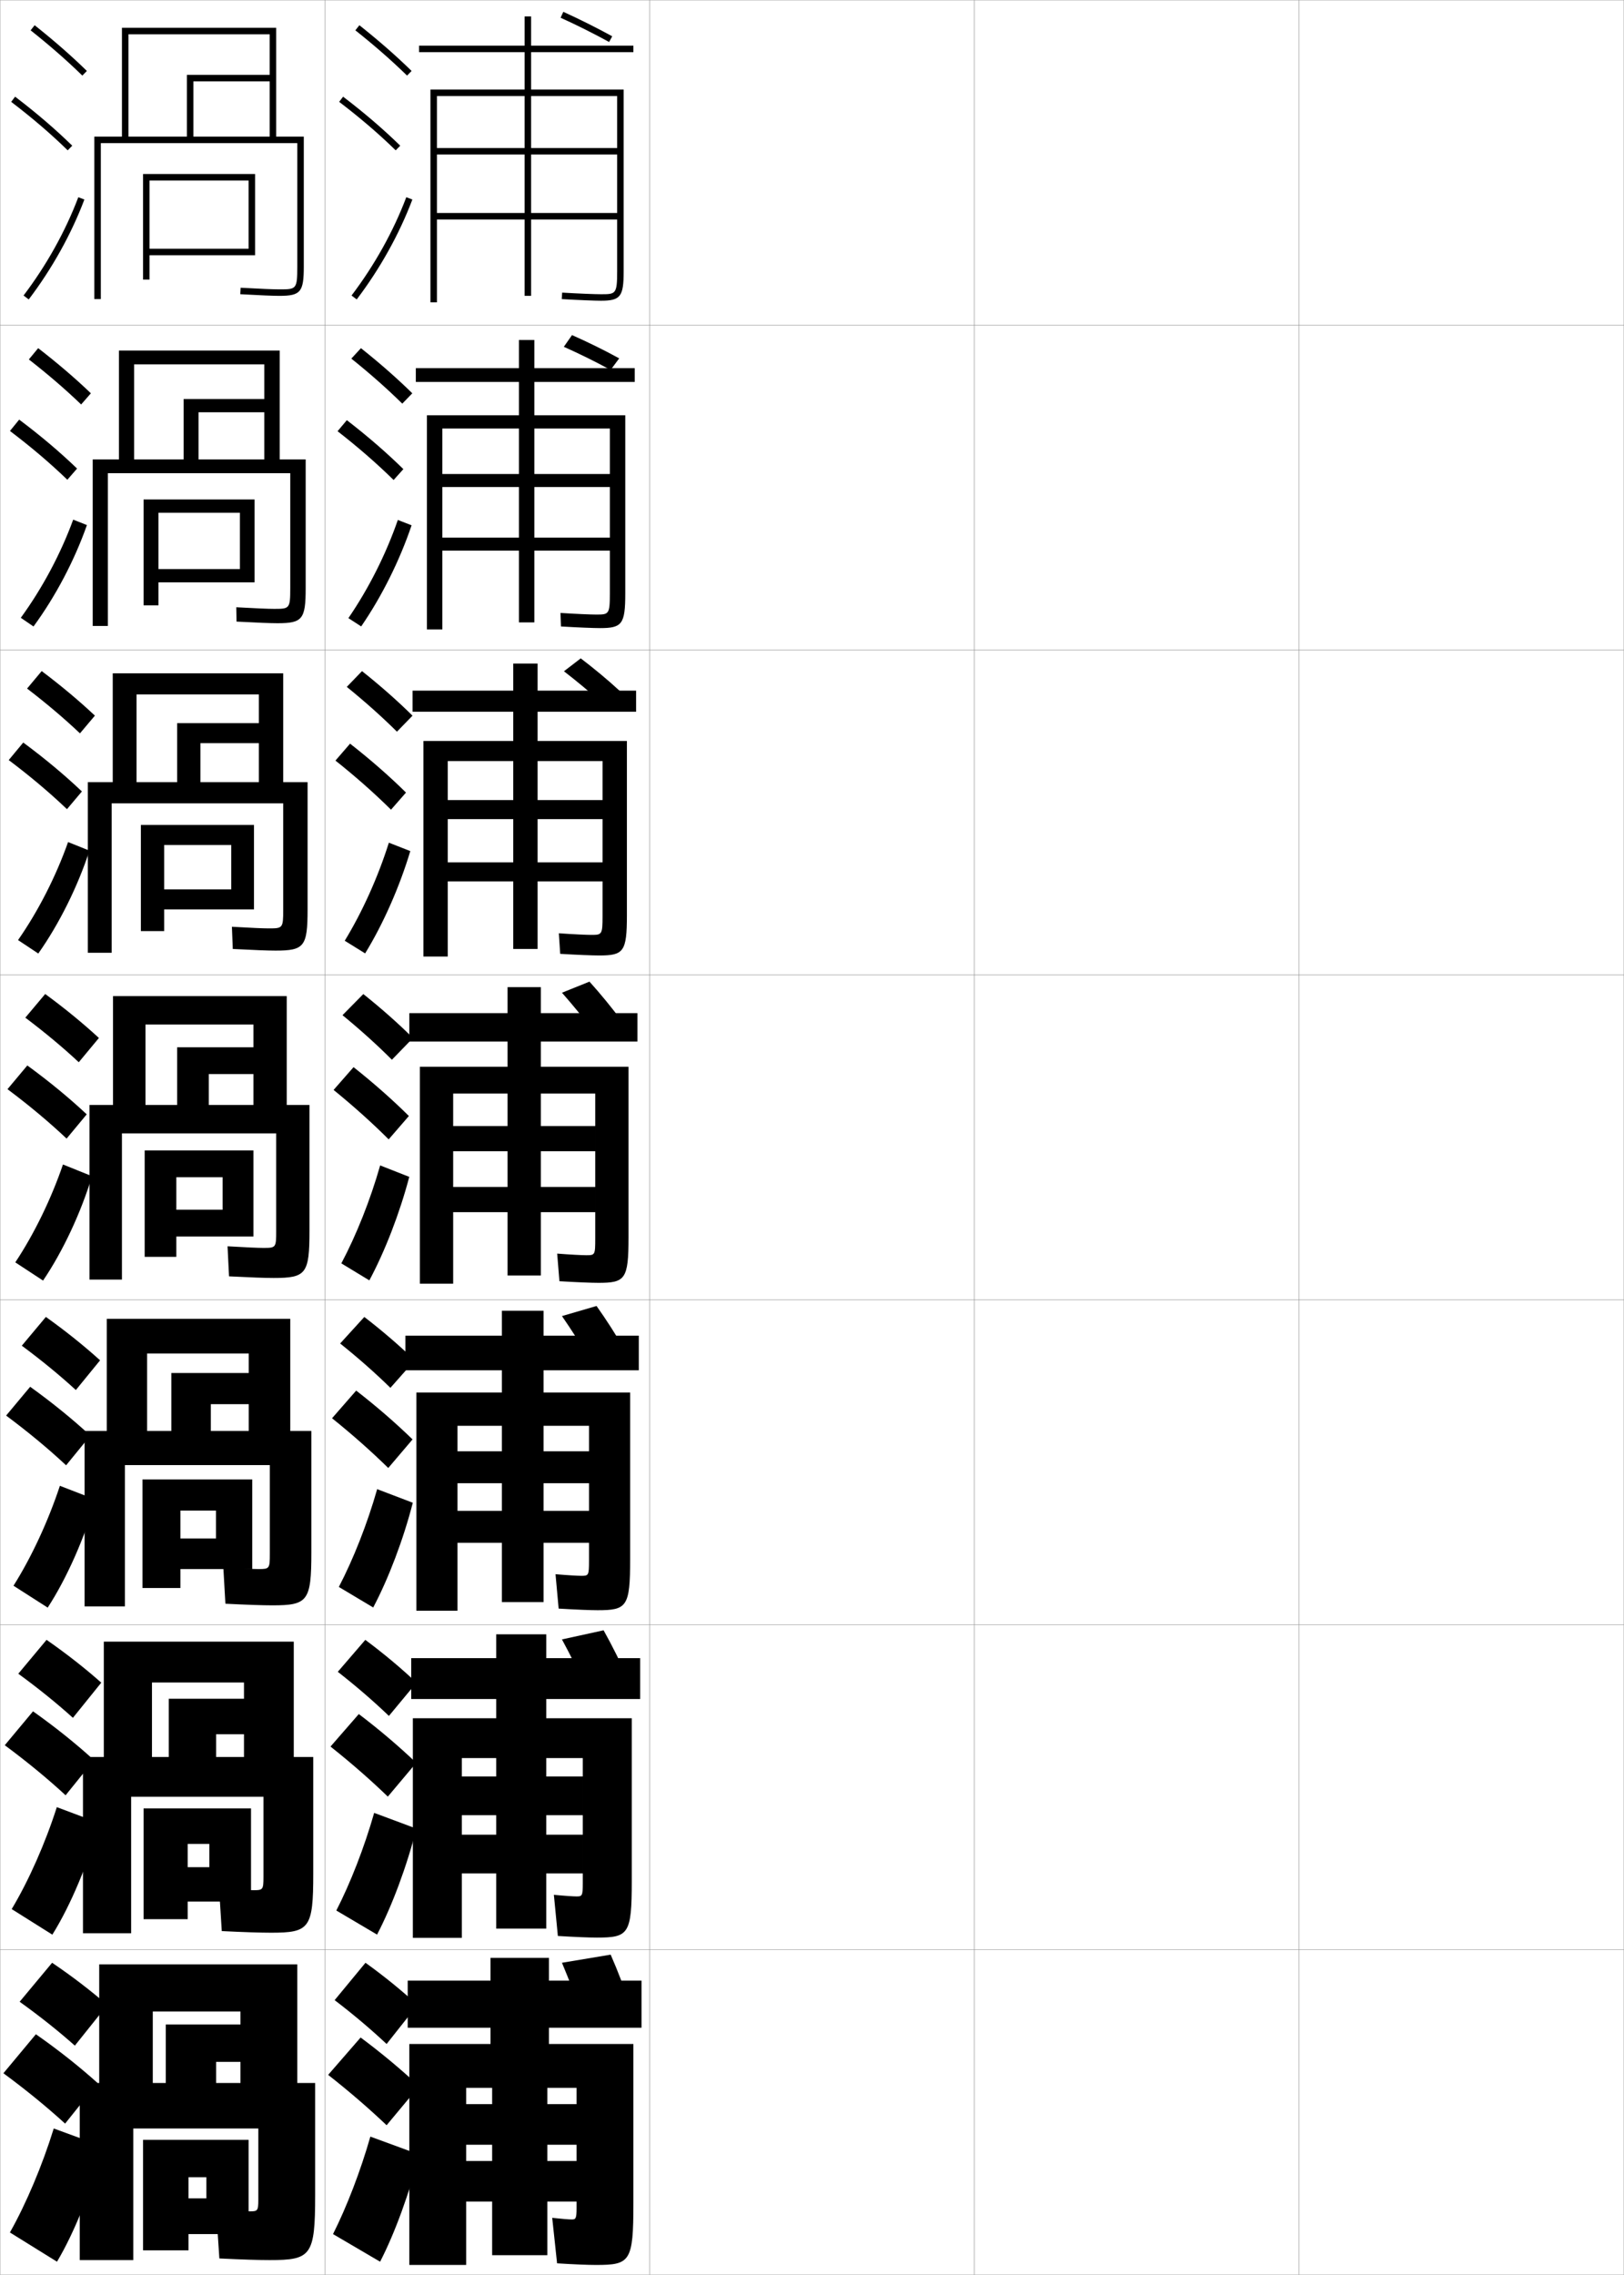 <?xml version="1.0" encoding="utf-8"?>
<!-- Generator: Adobe Illustrator 11 Build 225, SVG Export Plug-In . SVG Version: 6.0.0 Build 78)  -->
<!DOCTYPE svg PUBLIC "-//W3C//DTD SVG 1.0//EN"    "http://www.w3.org/TR/2001/REC-SVG-20010904/DTD/svg10.dtd">
<svg  xmlns="http://www.w3.org/2000/svg" xmlns:xlink="http://www.w3.org/1999/xlink" xmlns:a="http://ns.adobe.com/AdobeSVGViewerExtensions/3.0/"
	 width="500.1" height="700.1" viewBox="0 0 500.1 700.1"
	 overflow="visible" enable-background="new 0 0 500.1 700.1" xml:space="preserve">
		<g id="glyphs">
			<g>
				<rect x="0.05" y="0.05" fill="none" stroke="#999999" stroke-width="0.1" width="100" height="100"/> 
				<rect x="0.05" y="100.05" fill="none" stroke="#999999" stroke-width="0.1" width="100" height="100"/> 
				<rect x="0.05" y="200.05" fill="none" stroke="#999999" stroke-width="0.1" width="100" height="100"/> 
				<rect x="0.05" y="300.05" fill="none" stroke="#999999" stroke-width="0.1" width="100" height="100"/> 
				<rect x="0.05" y="400.05" fill="none" stroke="#999999" stroke-width="0.1" width="100" height="100"/> 
				<rect x="0.05" y="500.05" fill="none" stroke="#999999" stroke-width="0.1" width="100" height="100"/> 
				<rect x="0.05" y="600.05" fill="none" stroke="#999999" stroke-width="0.1" width="100" height="100"/> 
				<rect x="100.05" y="0.05" fill="none" stroke="#999999" stroke-width="0.1" width="100" height="100"/> 
				<rect x="100.05" y="100.05" fill="none" stroke="#999999" stroke-width="0.1" width="100" height="100"/> 
				<rect x="100.05" y="200.05" fill="none" stroke="#999999" stroke-width="0.1" width="100" height="100"/> 
				<rect x="100.05" y="300.05" fill="none" stroke="#999999" stroke-width="0.1" width="100" height="100"/> 
				<rect x="100.05" y="400.05" fill="none" stroke="#999999" stroke-width="0.1" width="100" height="100"/> 
				<rect x="100.05" y="500.05" fill="none" stroke="#999999" stroke-width="0.1" width="100" height="100"/> 
				<rect x="100.05" y="600.05" fill="none" stroke="#999999" stroke-width="0.1" width="100" height="100"/> 
				<rect x="200.05" y="0.05" fill="none" stroke="#999999" stroke-width="0.1" width="100" height="100"/> 
				<rect x="200.05" y="100.05" fill="none" stroke="#999999" stroke-width="0.1" width="100" height="100"/> 
				<rect x="200.05" y="200.05" fill="none" stroke="#999999" stroke-width="0.1" width="100" height="100"/> 
				<rect x="200.05" y="300.05" fill="none" stroke="#999999" stroke-width="0.1" width="100" height="100"/> 
				<rect x="200.05" y="400.05" fill="none" stroke="#999999" stroke-width="0.1" width="100" height="100"/> 
				<rect x="200.05" y="500.05" fill="none" stroke="#999999" stroke-width="0.1" width="100" height="100"/> 
				<rect x="200.05" y="600.05" fill="none" stroke="#999999" stroke-width="0.1" width="100" height="100"/> 
				<rect x="300.05" y="0.05" fill="none" stroke="#999999" stroke-width="0.1" width="100" height="100"/> 
				<rect x="300.05" y="100.05" fill="none" stroke="#999999" stroke-width="0.1" width="100" height="100"/> 
				<rect x="300.05" y="200.05" fill="none" stroke="#999999" stroke-width="0.1" width="100" height="100"/> 
				<rect x="300.05" y="300.05" fill="none" stroke="#999999" stroke-width="0.1" width="100" height="100"/> 
				<rect x="300.05" y="400.05" fill="none" stroke="#999999" stroke-width="0.1" width="100" height="100"/> 
				<rect x="300.05" y="500.05" fill="none" stroke="#999999" stroke-width="0.1" width="100" height="100"/> 
				<rect x="300.05" y="600.05" fill="none" stroke="#999999" stroke-width="0.1" width="100" height="100"/> 
				<rect x="400.05" y="0.05" fill="none" stroke="#999999" stroke-width="0.1" width="100" height="100"/> 
				<rect x="400.05" y="100.05" fill="none" stroke="#999999" stroke-width="0.1" width="100" height="100"/> 
				<rect x="400.05" y="200.05" fill="none" stroke="#999999" stroke-width="0.1" width="100" height="100"/> 
				<rect x="400.05" y="300.05" fill="none" stroke="#999999" stroke-width="0.1" width="100" height="100"/> 
				<rect x="400.05" y="400.05" fill="none" stroke="#999999" stroke-width="0.1" width="100" height="100"/> 
				<rect x="400.05" y="500.05" fill="none" stroke="#999999" stroke-width="0.1" width="100" height="100"/> 
				<rect x="400.05" y="600.05" fill="none" stroke="#999999" stroke-width="0.1" width="100" height="100"/> 
			</g>
			<g>
				<g>
					<path d="M9.429,9.333c5.9,4.677,11.257,9.363,15.922,13.932l1.398-1.43
						C22.035,17.219,16.625,12.485,10.671,7.767L9.429,9.333z"/>
					<path d="M3.444,31.345c6.493,4.947,12.188,9.828,17.407,14.921l1.396-1.432
						c-5.278-5.149-11.033-10.083-17.593-15.079L3.444,31.345z"/>
					<path d="M7.253,90.945l1.594,1.209c7.186-9.465,13.112-20.099,17.139-30.751
						l-1.871-0.707C20.155,71.171,14.324,81.631,7.253,90.945z"/>
				</g>
				<g>
					<path d="M8.885,110.619c5.97,4.653,11.38,9.312,16.102,13.86l2.999-3.441
						c-4.756-4.567-10.225-9.251-16.231-13.891L8.885,110.619z"/>
					<path d="M20.737,147.646l2.998-3.443c-5.324-5.123-11.193-10.087-17.827-15.066
						l-2.843,3.492C9.653,137.619,15.455,142.551,20.737,147.646z"/>
					<path d="M26.765,161.594c-3.804,10.815-9.627,21.913-16.449,31.21l-3.912-2.675
						c6.657-9.132,12.291-19.701,16.135-30.208L26.765,161.594z"/>
				</g>
				<g>
					<path d="M8.341,211.905c6.041,4.629,11.504,9.262,16.282,13.788l4.599-5.453
						c-4.798-4.518-10.327-9.153-16.385-13.713L8.341,211.905z"/>
					<path d="M20.623,249.026l4.599-5.453c-5.369-5.096-11.354-10.092-18.062-15.054
						l-4.474,5.394C9.369,238.946,15.28,243.931,20.623,249.026z"/>
					<path d="M27.546,261.785c-3.583,10.977-9.302,22.539-15.759,31.668l-6.229-4.14
						c6.242-8.95,11.678-19.627,15.408-30.166L27.546,261.785z"/>
				</g>
				<g>
					<path d="M7.798,313.19c6.11,4.605,11.627,9.211,16.461,13.717l6.199-7.465
						c-4.84-4.469-10.428-9.055-16.539-13.535L7.798,313.19z"/>
					<path d="M20.509,350.407l6.199-7.465c-5.414-5.068-11.515-10.096-18.297-15.041
						l-6.105,7.297C9.085,340.272,15.104,345.31,20.509,350.407z"/>
					<path d="M28.326,361.976c-3.36,11.14-8.977,23.165-15.069,32.127l-8.547-5.605
						c5.827-8.768,11.066-19.554,14.681-30.125L28.326,361.976z"/>
				</g>
			</g>
			<g>
				<path d="M6.715,414.144c6.18,4.581,11.75,9.159,16.641,13.645l7.466-9.144
					c-4.882-4.42-10.529-8.956-16.693-13.356L6.715,414.144z"/>
				<path d="M20.355,450.954l7.466-9.143c-5.459-5.041-11.675-10.1-18.531-15.027
					l-7.404,8.864C8.761,440.767,14.888,445.855,20.355,450.954z"/>
				<path d="M29.4,461.5c-3.213,11.533-8.85,24.272-14.713,33.252l-10.531-6.737
					c5.544-8.779,10.706-19.914,14.287-30.75L29.4,461.5z"/>
			</g>
			<g>
				<path d="M5.632,515.097c6.25,4.557,11.873,9.108,16.82,13.572l8.733-10.821
					c-4.923-4.371-10.631-8.858-16.846-13.179L5.632,515.097z"/>
				<path d="M20.203,552.502l8.733-10.821c-5.504-5.014-11.835-10.104-18.766-15.014
					L1.469,537.1C8.438,542.26,14.673,547.402,20.203,552.502z"/>
				<path d="M30.475,561.025c-3.066,11.926-8.723,25.38-14.356,34.375l-12.516-7.868
					c5.262-8.79,10.346-20.273,13.894-31.375L30.475,561.025z"/>
			</g>
			<g>
				<path d="M6.05,616.05c6.32,4.532,11.996,9.057,17,13.5l10-12.5
					c-4.965-4.321-10.732-8.76-17-13L6.05,616.05z"/>
				<path d="M20.05,653.55l10-12.5c-5.549-4.986-11.995-10.107-19-15l-10,12
					C8.114,643.254,14.458,648.448,20.05,653.55z"/>
				<path d="M31.55,660.55c-2.919,12.319-8.596,26.487-14,35.5l-14.5-9
					c4.979-8.802,9.985-20.634,13.5-32L31.55,660.55z"/>
			</g>
			<g>
				<path d="M91.55,82.05c0,7-0.311,7-5.5,7c-1.973,0-5.545-0.149-11.945-0.498
					l-0.109,1.996c6.439,0.352,10.045,0.502,12.055,0.502c6.519,0,7.5-1.178,7.5-9v-40h-8.5
					v-33.5h-47.5v33.5h2v-31.5h43.5v12.5h-25.5v19h2v-17h23.5v17h-54v50h2v-48h60.5V82.05z"/>
				<g>
					<polygon points="76.55,76.55 46.05,76.55 46.05,78.55 78.55,78.55 
						78.55,53.55 44.05,53.55 44.05,86.05 46.05,86.05 46.05,55.55 
						76.55,55.55 "/>
				</g>
			</g>
			<g>
				<path d="M89.383,180.966c0,6.39-0.23,6.417-4.979,6.417
					c-1.875,0-5.392-0.152-11.644-0.499l0.079,4.414
					c6.548,0.349,10.396,0.501,12.619,0.501c7.671,0,8.675-1.204,8.675-10.833
					v-39.583h-8v-33.5h-49.5v33.5h4.667v-29.25h40.083v10.667H56.55v18.583h4.583v-14.5h20.25v14.5
					H28.549v51.25h4.667v-47h56.167V180.966z"/>
				<polygon points="78.383,179.216 78.383,153.716 44.216,153.716 44.216,186.3 
					48.799,186.3 48.799,157.799 73.883,157.799 73.883,175.133 48.799,175.133 
					48.799,179.216 "/>
			</g>
			<g>
				<path d="M87.217,279.883c0,5.779-0.15,5.833-4.458,5.833
					c-1.779,0-5.239-0.155-11.344-0.499l0.27,6.832
					c6.655,0.347,10.746,0.501,13.182,0.501c8.824,0,9.85-1.23,9.85-12.667
					v-39.167h-7.5v-33.5H34.717v33.5h7.333v-27h37.666v8.833H54.55v18.167h7.166
					v-12h18v12H27.05v52.5h7.333v-46h52.833V279.883z"/>
				<polygon points="78.216,279.883 78.216,253.883 43.383,253.883 43.383,286.55 
					50.55,286.55 50.55,260.05 71.217,260.05 71.217,273.716 50.55,273.716 
					50.55,279.883 "/>
			</g>
			<g>
				<path d="M85.05,378.8c0,5.169-0.07,5.25-3.937,5.25c-1.684,0-5.087-0.158-11.042-0.5
					l0.457,9.25c6.764,0.344,11.098,0.5,13.747,0.5c9.977,0,11.024-1.256,11.024-14.5v-38.75h-7
					v-33.5h-53.5v33.5h10v-24.75h33.25v7h-23.5v17.75h9.75v-9.5h13.75v9.5h-50.5v53.75h10v-45h47.5V378.8z"/>
				<polygon points="78.05,380.55 78.05,354.05 44.55,354.05 44.55,386.8 
					54.3,386.8 54.3,362.3 68.55,362.3 68.55,372.3 54.3,372.3 
					54.3,380.55 "/>
			</g>
			<g>
				<path d="M83.867,494.05c10.907,0,12.016-1.284,12.016-16.334v-37.332h-6.5v-34.5h-56.5
					v34.5h12.417v-23.834h31.292v6H52.758v17.834h12.167v-8.25h11.667v8.25H26.05v54h12.417
					v-43.5h44.625v27.332c0,4.535-0.125,4.668-3.458,4.668c-1.596,0-5.046-0.162-10.861-0.5
					l0.638,11.166C76.271,493.896,80.994,494.05,83.867,494.05z"/>
				<polygon points="77.675,482.884 77.675,455.3 43.883,455.3 43.883,488.716 
					55.55,488.716 55.55,464.884 66.508,464.884 66.508,473.466 55.55,473.466 
					55.55,482.884 "/>
			</g>
			<g>
				<path d="M83.458,594.8c11.839,0,13.008-1.312,13.008-18.167v-35.916h-6v-35.5h-58.5
					v35.5h14.833v-22.917h28.333v5H51.966v17.917h14.583v-7h8.583v7H25.55v54.25h14.833v-42
					h40.75v24.666c0,3.901-0.18,4.084-2.979,4.084c-1.508,0-5.005-0.165-10.681-0.5
					l0.819,13.083C75.25,594.646,80.363,594.8,83.458,594.8z"/>
				<polygon points="77.3,585.217 77.3,556.55 44.216,556.55 44.216,590.633 
					57.8,590.633 57.8,567.467 64.466,567.467 64.466,574.633 57.8,574.633 
					57.8,585.217 "/>
			</g>
			<g>
				<path d="M83.05,695.55c12.771,0,14-1.341,14-20v-34.5h-5.5v-36.5h-61v36.5h16.5v-22h27v4h-23v18h15.5v-6.5
					h7.5v6.5h-49.5v54.5h16.5v-40.5h38.5v22c0,3.268-0.234,3.5-2.5,3.5c-1.42,0-4.965-0.168-10.5-0.5l1,15
					C74.604,695.398,79.731,695.55,83.05,695.55z"/>
				<polygon points="76.55,687.55 76.55,658.55 44.05,658.55 44.05,692.55 
					58.05,692.55 58.05,670.05 63.55,670.05 63.55,676.55 58.05,676.55 
					58.05,687.55 "/>
			</g>
			<path d="M172.638,5.461c4.79,2.163,10.231,4.884,14.931,7.466l0.963-1.754
				c-4.743-2.604-10.235-5.352-15.069-7.534L172.638,5.461z"/>
			<g>
				<path d="M179.55,621.05c-2.03-5.825-4.303-11.787-6.5-17l15-2.5
					c2.265,5.16,4.546,11.13,6.5,17L179.55,621.05z"/>
				<path d="M193.553,517.157l-12.848,2.79c-2.396-5.284-5.106-10.706-7.655-15.409
					l12.824-2.805C188.487,506.398,191.212,511.831,193.553,517.157z"/>
				<path d="M192.557,415.766l-10.696,3.079c-2.762-4.742-5.909-9.624-8.809-13.819
					l10.648-3.107C186.66,406.087,189.83,410.982,192.557,415.766z"/>
				<path d="M183.017,317.742c-3.128-4.201-6.712-8.543-9.964-12.229l8.472-3.411
					c3.309,3.673,6.922,8.031,10.036,12.271L183.017,317.742z"/>
			</g>
			<g>
				<g>
					<path d="M109.429,9.333c5.9,4.677,11.257,9.363,15.922,13.932l1.398-1.43
						C122.035,17.219,116.625,12.485,110.671,7.767L109.429,9.333z"/>
					<path d="M104.443,31.345c6.494,4.947,12.188,9.828,17.408,14.921l1.396-1.432
						c-5.278-5.149-11.033-10.083-17.592-15.079L104.443,31.345z"/>
					<path d="M108.253,90.945l1.594,1.209c7.186-9.465,13.112-20.099,17.139-30.751
						l-1.871-0.707C121.155,71.171,115.324,81.631,108.253,90.945z"/>
				</g>
				<g>
					<path d="M108.188,110.363c5.802,4.646,11.095,9.331,15.687,13.859l3.092-3.18
						c-4.623-4.551-9.976-9.257-15.814-13.89L108.188,110.363z"/>
					<path d="M121.209,147.725l3.006-3.351c-5.189-5.091-10.955-10.086-17.407-15.065
						l-2.857,3.397C110.36,137.697,116.058,142.663,121.209,147.725z"/>
					<path d="M126.746,161.664c-3.664,10.819-9.126,21.814-15.523,31.12l-3.938-2.551
						c6.263-9.13,11.577-19.688,15.227-30.214L126.746,161.664z"/>
				</g>
				<g>
					<path d="M106.79,211.394c5.703,4.616,10.932,9.298,15.45,13.788l4.787-4.931
						c-4.532-4.486-9.828-9.166-15.549-13.712L106.79,211.394z"/>
					<path d="M120.409,249.185l4.615-5.27c-5.101-5.033-10.875-10.09-17.223-15.051
						l-4.502,5.206C109.625,239.103,115.326,244.153,120.409,249.185z"/>
					<path d="M126.349,261.925c-3.301,10.986-8.3,22.342-13.908,31.487l-6.281-3.893
						c5.455-8.946,10.252-19.602,13.592-30.179L126.349,261.925z"/>
				</g>
				<g>
					<path d="M105.47,312.425c5.604,4.586,10.77,9.266,15.215,13.716l6.48-6.682
						c-4.441-4.422-9.681-9.073-15.285-13.534L105.47,312.425z"/>
					<path d="M119.688,350.645l6.225-7.189c-5.013-4.974-10.797-10.093-17.039-15.037
						l-6.146,7.014C108.97,340.508,114.673,345.644,119.688,350.645z"/>
					<path d="M126.03,362.187c-2.938,11.153-7.474,22.87-12.293,31.855l-8.625-5.234
						c4.646-8.762,8.927-19.516,11.957-30.145L126.03,362.187z"/>
				</g>
				<g>
					<path d="M104.746,413.466c5.717,4.568,10.94,9.202,15.477,13.645l7.487-8.455
						c-4.517-4.388-9.823-8.969-15.523-13.355L104.746,413.466z"/>
					<path d="M119.559,451.779l7.483-8.793c-5.095-4.963-11.004-10.098-17.359-15.024
						l-7.432,8.509C108.627,441.59,114.445,446.763,119.559,451.779z"/>
					<path d="M127.12,462.475c-2.897,11.288-7.493,23.371-12.195,32.236l-10.583-6.323
						c4.495-8.611,8.771-19.458,11.805-30.096L127.12,462.475z"/>
				</g>
				<g>
					<path d="M104.023,514.508c5.829,4.551,11.111,9.138,15.738,13.572l8.494-10.228
						c-4.593-4.354-9.966-8.864-15.762-13.178L104.023,514.508z"/>
					<path d="M119.429,552.915l8.742-10.396c-5.176-4.952-11.209-10.103-17.68-15.013
						l-8.715,10.005C108.284,542.672,114.217,547.883,119.429,552.915z"/>
					<path d="M128.21,562.762c-2.856,11.425-7.514,23.873-12.098,32.619l-12.542-7.412
						c4.344-8.461,8.616-19.401,11.652-30.048L128.21,562.762z"/>
				</g>
				<g>
					<path d="M103.05,615.55c5.941,4.532,11.281,9.073,16,13.5l9.5-12
						c-4.668-4.321-10.108-8.76-16-13L103.05,615.55z"/>
					<path d="M119.05,654.05l10-12c-5.258-4.94-11.416-10.107-18-15l-10,11.5
						C107.69,643.754,113.739,649.003,119.05,654.05z"/>
					<path d="M129.05,663.05c-2.815,11.56-7.533,24.374-12,33l-14.5-8.5
						c4.192-8.312,8.461-19.345,11.5-30L129.05,663.05z"/>
				</g>
			</g>
			<path d="M190.05,29.55h-26.5v16h26.5v2h-26.5v18h26.5v2h-26.5v23.5h-2v-23.5h-27v-2h27v-18h-27v-2h27v-16h-27v63.5h-2
				v-65.5h29v-11.5h-32.5v-2h32.5v-9h2v9h31.5v2h-31.5v11.5h28.5v56c0,7.738-0.981,9-7,9
				c-1.787,0-6.787-0.188-12.06-0.502l0.119-1.996
				c5.235,0.312,10.183,0.498,11.94,0.498c4.527,0,5,0,5-7V29.55z"/>
			<g>
				<path d="M159.799,104.633h4.75v8.667h30.917v4.25h-30.917v10.25h28v54.834
					c0,9.464-1,10.667-7.75,10.667c-1.918,0-6.743-0.184-12.049-0.502
					l-0.151-4.163c4.871,0.314,9.355,0.498,10.95,0.498
					c3.915,0,4.25-0.025,4.25-6.417v-50.833h-23.25v14h23.25v4h-23.25v15.583h23.25
					v4h-23.25v22.084h-4.75v-22.084h-23.583v-4h23.583v-15.583h-23.583v-4
					h23.583v-14h-23.583v61.833h-4.75v-65.917h28.333v-10.25h-31.75v-4.25h31.75
					V104.633z"/>
				<path d="M185.55,234.216h-20v12h20v5.875h-20v13.292h20v5.875h-20v20.792h-7.5v-20.792h-20.167v-5.875
					h20.167v-13.292h-20.167v-5.875h20.167v-12h-20.167v60.167h-7.5v-66.333h27.667v-9h-31v-6.5h31
					v-8.333h7.5v8.333h30.333v6.5h-30.333v9h27.5v53.667c0,11.189-1.02,12.333-8.5,12.333
					c-2.05,0-6.699-0.18-12.04-0.501l-0.421-6.331
					c4.507,0.318,8.528,0.499,9.961,0.499c3.301,0,3.5-0.051,3.5-5.833V234.216z"/>
				<path d="M183.3,336.55h-16.75v10h16.75v7.75h-16.75v11h16.75v7.75h-16.75v19.5h-10.25v-19.5h-16.75v-7.75h16.75v-11
					h-16.75v-7.75h16.75v-10h-16.75v58.5h-10.25v-66.75h27v-7.75h-30.25v-8.75h30.25v-8h10.25v8h29.75v8.75h-29.75v7.75h27v52.5
					c0,12.916-1.038,14-9.25,14c-2.182,0-6.654-0.176-12.029-0.501l-0.691-8.498
					c4.143,0.321,7.701,0.499,8.971,0.499c2.688,0,2.75-0.076,2.75-5.25V336.55z"/>
			</g>
			<path d="M181.383,438.8h-14v7.834h14v9.832h-14v8.5h14v9.834h-14
				v18.25h-12.833v-18.25h-13.667v-9.834h13.667v-8.5h-13.667v-9.832h13.667v-7.834h-13.667
				v56.916h-12.667v-67.166h26.333v-6.834h-29.708v-10.666h29.708v-7.666h12.833v7.666
				h29.333v10.666h-29.333v6.834h26.667v51.334c0,14.615-1.021,15.666-10,15.666
				c-2.313,0-6.609-0.172-12.02-0.5l-0.961-10.582
				c3.778,0.324,6.874,0.498,7.98,0.498c2.2,0,2.333-0.127,2.333-4.666V438.8z
				"/>
			<path d="M179.466,541.05h-11.25v5.667h11.25v11.916h-11.25v6h11.25v11.917h-11.25
				v17h-15.417v-17h-10.583v-11.917h10.583v-6h-10.583v-11.916h10.583v-5.667h-10.583
				v55.333h-15.083v-67.583h25.667v-5.917h-26.166v-12.583h26.166v-7.333h15.417v7.333
				h28.917v12.583h-28.917v5.917h26.333v50.167c0,16.314-1.004,17.333-10.75,17.333
				c-2.444,0-6.565-0.167-12.01-0.5l-1.23-12.666
				c3.414,0.328,6.046,0.499,6.99,0.499c1.712,0,1.917-0.18,1.917-4.083V541.05z
				"/>
			<path d="M176.05,683.05c1.224,0,1.5-0.231,1.5-3.5v-37h-9v5h9v12.5h-9v5h9v12.5h-9v16.5h-17v-16.5h-8v-12.5h8
				v-5h-8v-12.5h8v-5h-8v54.5h-17.5v-68h25v-5h-25.5v-14.5h25.5v-7h18v7h28.5v14.5h-28.5v5h26v49c0,18.015-0.987,19-11.5,19
				c-2.576,0-6.521-0.163-12-0.5l-1.5-14C173.099,682.882,175.269,683.05,176.05,683.05z"/>
			<path d="M188.031,113.849c-4.569-2.511-9.798-5.068-14.405-7.118l2.523-3.604
				c4.656,2.052,9.933,4.627,14.53,7.161L188.031,113.849z"/>
			<path d="M185.59,216.574c-3.759-3.456-8.074-7.02-11.927-9.989l5.174-3.97
				c3.906,2.966,8.258,6.548,12.024,10.034L185.59,216.574z"/>
		</g>
	</svg>
